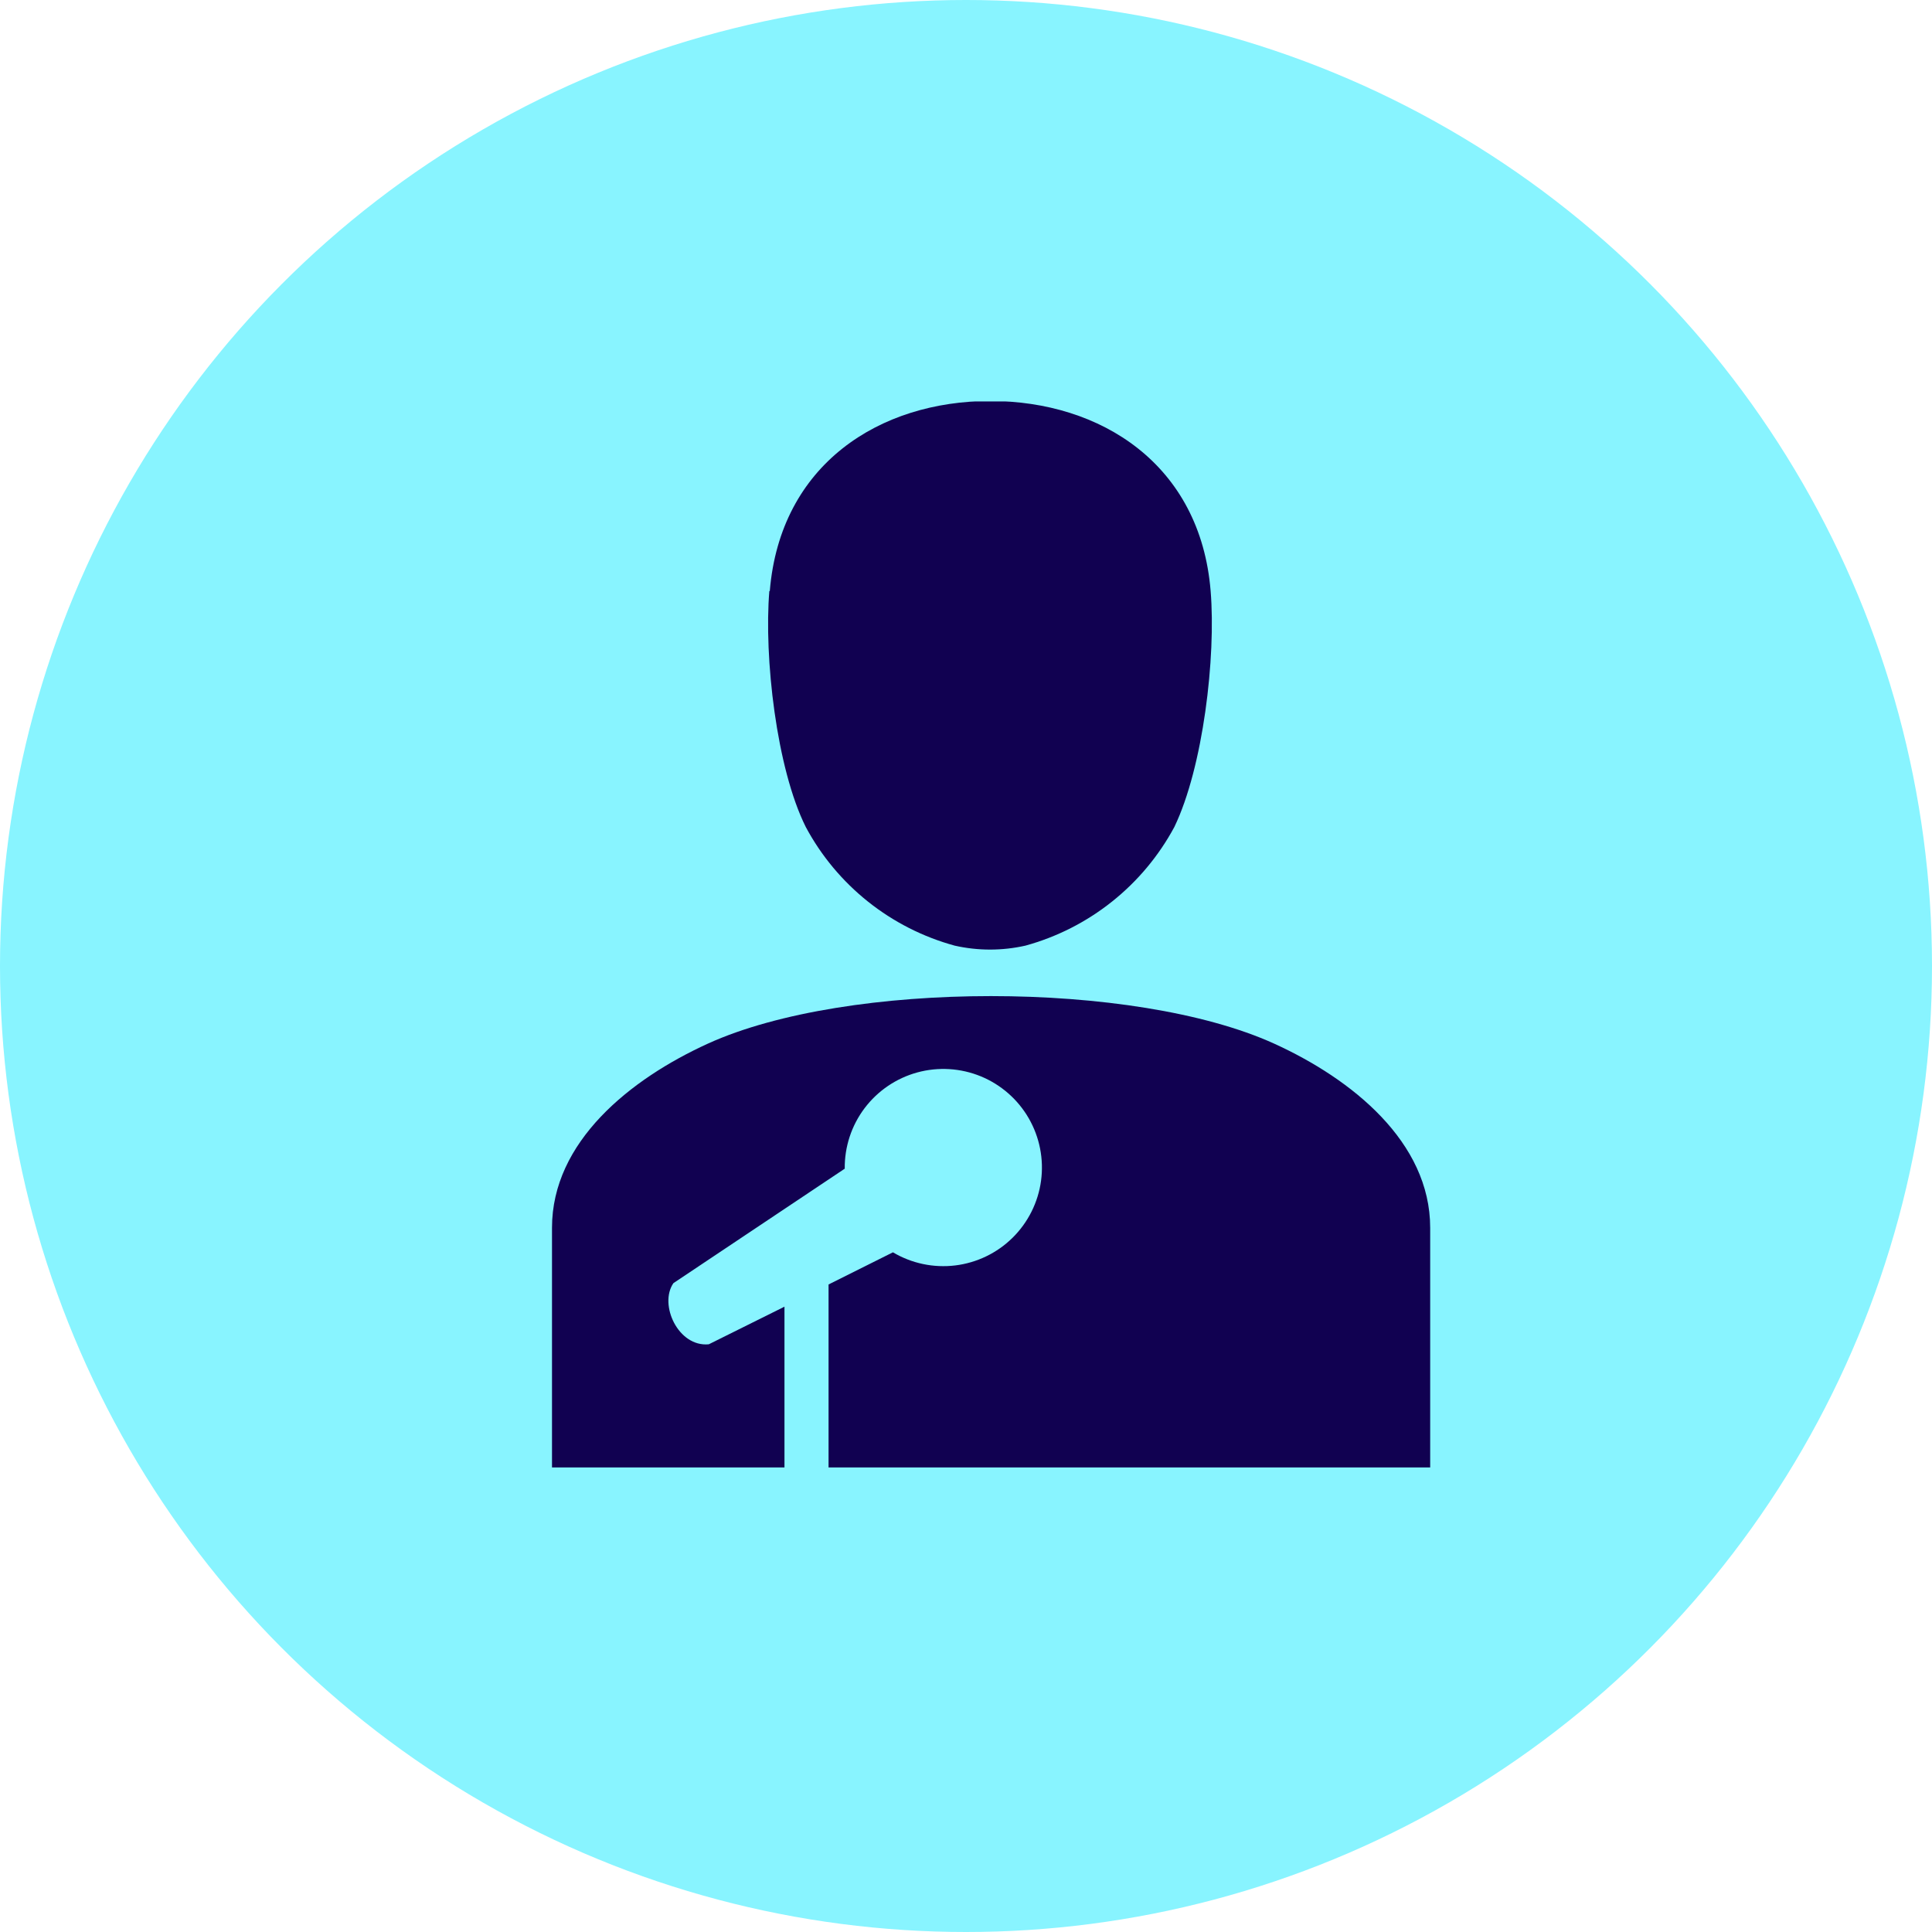 <svg width="77" height="77" viewBox="0 0 77 77" fill="none" xmlns="http://www.w3.org/2000/svg">
<circle cx="38.5" cy="38.5" r="38.5" fill="#88F4FF"/>
<g clip-path="url(#clip0_1798_6488)">
<path fill-rule="evenodd" clip-rule="evenodd" d="M28.226 41.588C33.772 39.07 45.21 39.07 50.768 41.588C53.89 43.005 57 45.518 57 48.933V58.485H33.022V51.193L35.588 49.911C36.335 50.355 37.208 50.539 38.071 50.434C38.934 50.329 39.737 49.941 40.356 49.331C40.975 48.72 41.374 47.922 41.491 47.06C41.607 46.199 41.435 45.323 41.001 44.57C40.567 43.817 39.895 43.229 39.092 42.898C38.288 42.568 37.397 42.513 36.559 42.742C35.72 42.972 34.982 43.473 34.458 44.167C33.935 44.861 33.657 45.709 33.667 46.578L26.838 51.141C26.252 51.996 27.031 53.694 28.249 53.577L31.265 52.078V58.485H22V48.933C22 45.506 25.11 43.005 28.226 41.588ZM30.68 23.555C31.096 18.507 35.055 15.982 39.465 15.982C43.875 15.982 47.84 18.507 48.25 23.555C48.467 26.191 47.951 30.583 46.803 32.961C46.185 34.109 45.341 35.12 44.321 35.932C43.302 36.745 42.128 37.342 40.87 37.688C39.941 37.898 38.977 37.898 38.047 37.688C36.789 37.344 35.615 36.747 34.595 35.935C33.575 35.122 32.731 34.111 32.115 32.961C30.943 30.619 30.445 26.191 30.662 23.555H30.68Z" fill="#110151"/>
</g>
<defs>
<clipPath id="clip0_1798_6488">
<rect width="35" height="42.485" fill="white" transform="translate(22 16)"/>
</clipPath>
</defs>
</svg>
